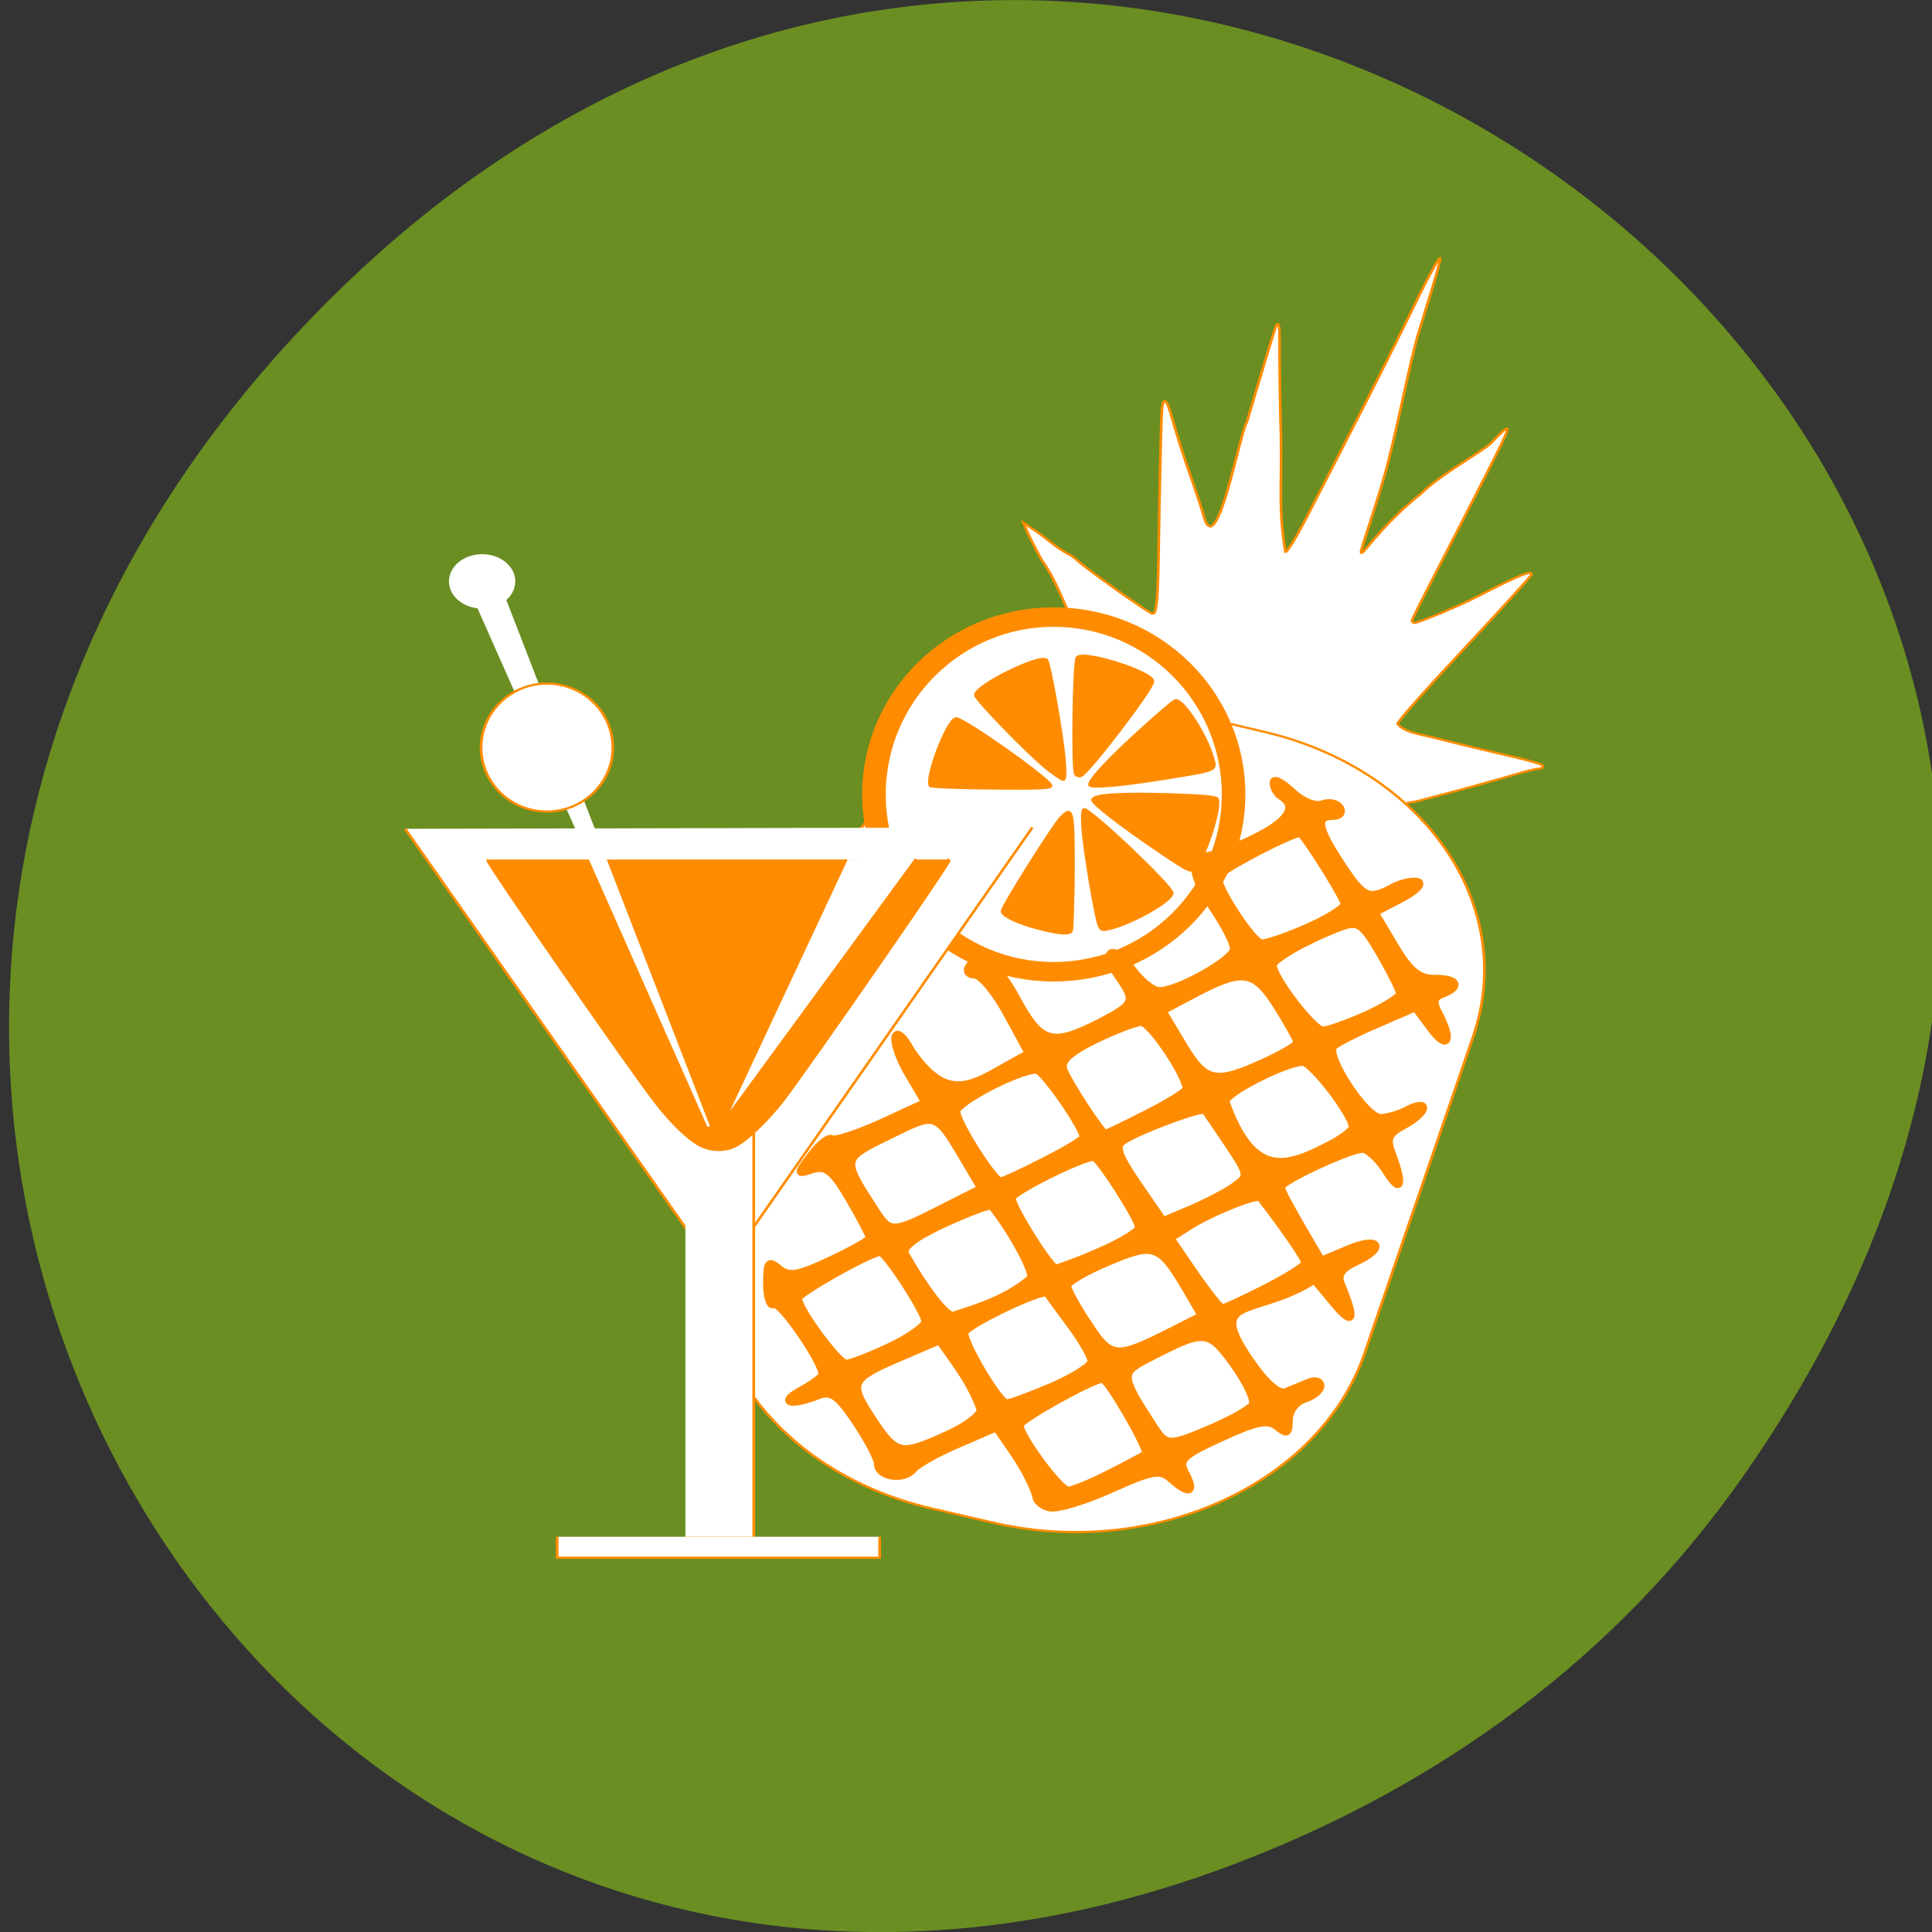 <svg xmlns="http://www.w3.org/2000/svg" viewBox="0 0 32 32"><rect x="0" y="0" width="32" height="32" fill="#333333" stroke="none"/><path d="m 28.852 24.48 c 11.508 -16.367 -9.742 -32.949 -23.297 -19.613 c -12.773 12.563 -0.93 32.09 14.961 25.98 c 3.316 -1.273 6.227 -3.363 8.336 -6.367" fill="#6a8e22"/><g stroke="#ff8c00"><g fill="#fff"><path d="m 440.64 -89.16 c -0.176 0.108 -0.527 0.649 -1.053 1.623 c -0.79 1.407 -3.511 7.575 -6.06 13.744 c -14.748 37.12 -27.477 66.773 -42.752 103.13 c -4.126 9.848 -7.637 16.774 -8.34 16.774 c -2.721 -20.13 -1.317 -30.518 -1.668 -53.03 c -0.351 -15.15 -0.615 -37.661 -0.527 -44.26 c 0 -6.385 -0.263 -8.549 -1.141 -7.359 c -0.263 0.216 -5.267 20.454 -11.149 44.804 c -2.634 4.329 -11.324 64.39 -16.15 43.721 c -0.79 -3.463 -2.634 -10.389 -4.126 -15.584 c -3.687 -12.77 -5.882 -21.32 -7.989 -30.3 c -2.195 -9.74 -3.511 -9.956 -3.863 -0.758 c -0.263 8.225 -0.79 36.36 -1.053 58.656 c -0.263 25.54 -0.79 32.575 -2.282 32.466 c -1.229 0 -24.58 -20.237 -28.53 -24.674 c -0.966 -1.082 -2.634 -2.489 -3.687 -3.03 c -4.302 -2.922 -7.989 -7.143 -11.851 -10.389 l -4.565 -3.68 l 1.229 3.571 c 0.702 2.056 3.16 8.01 5.531 13.311 c 9.04 15.15 11.324 36.04 22.649 47.08 c 2.107 1.84 6.145 28.25 8.08 30.735 l 94.46 38.527 c 10.622 -3.788 14.221 -4.978 15.538 -4.978 c 13.256 -4.221 24.931 -8.01 38.27 -12.77 c 3.599 -1.299 7.286 -2.381 8.08 -2.381 c 0.878 0 1.58 -0.433 1.668 -1.082 c 0.176 -0.974 -3.511 -2.273 -19.225 -6.71 c -10.71 -3.03 -14.836 -4.329 -22.21 -6.602 c -4.74 -1.407 -10.973 -2.489 -13.256 -6.277 c 0.088 -1.299 11.5 -16.883 25.282 -34.847 c 13.695 -17.965 25.02 -33.12 25.11 -33.765 c 0.263 -2.273 -4.653 0.216 -20.717 10.281 c -6.321 4 -21.859 11.904 -23.263 11.904 c -0.615 0 -1.053 -0.541 -0.966 -1.19 c 0.088 -0.541 3.775 -9.632 8.164 -20.02 c 8.866 -20.995 12.729 -30.3 20.1 -47.942 c 9.92 -24.03 9.92 -24.13 1.405 -13.528 c -3.073 3.788 -18.786 14.177 -26.25 23.16 c -26.511 25.973 -27.565 48.37 -14.221 -6.385 c 4.477 -18.18 9.92 -54.76 13.519 -68.61 c 3.511 -13.852 6.847 -27.16 7.286 -29.761 c 0.527 -2.597 0.79 -3.68 0.527 -3.571" transform="matrix(0.044 0 0 0.036 4.463 7.484)"/><path d="m 365.53 21.252 l 23.253 0.058 c 61.933 -0.01 112.1 50.21 112.16 112.14 l 0.013 150.03 c -0.027 61.953 -50.22 112.18 -112.18 112.08 l -23.22 0.046 c -62.02 0.035 -112.18 -50.19 -112.16 -112.14 l -0.013 -150.03 c -0.057 -61.928 50.22 -112.18 112.15 -112.19" transform="matrix(0.043 0.01 -0.012 0.035 4.463 7.484)"/><path d="m 336.95 156.39 c 0 42.664 -29.02 77.25 -64.787 77.25 c -35.68 0 -64.7 -34.582 -64.7 -77.25 c 0 -42.767 29.02 -77.35 64.7 -77.35 c 35.765 0 64.787 34.582 64.787 77.35" transform="matrix(0.046 0 0 0.038 4.932 7.217)" stroke-width="8.495"/></g><g fill="#ff8c00" transform="matrix(0.051 0 0 0.049 -19.242 6.194)"><path d="m 714.86 187.45 c -6.805 -1.743 -12.06 -4.359 -12.06 -5.864 c 0 -1.506 16.24 -28.371 18.946 -31.462 c 3.867 -4.279 4.176 -2.853 4.099 18.465 c -0.077 10.382 -0.387 19.257 -0.619 19.654 c -0.696 1.189 -3.944 0.951 -10.363 -0.792"/><path d="m 734.27 186.42 c -1.083 -2.615 -4.717 -25.12 -5.259 -32.492 c -0.309 -4.438 -0.155 -6.657 0.387 -6.657 c 2.243 0 28.536 25.994 28.536 28.21 c 0 2.457 -12.451 9.906 -19.952 11.887 c -2.707 0.713 -3.02 0.634 -3.712 -0.951"/><path d="m 754.69 162.02 c -13.301 -9.351 -22.89 -17.04 -22.504 -18.15 c 0.464 -1.585 8.893 -2.14 24.824 -1.664 c 11.291 0.396 15.312 0.792 15.621 1.506 c 1.237 3.17 -4.408 20.763 -7.424 23.537 c -1.237 1.109 -2.165 0.634 -10.517 -5.23"/><path d="m 679.44 139.19 c -1.701 -2.615 5.723 -22.665 8.352 -22.665 c 2.629 0 30.778 20.763 30.778 22.665 c 0 0.792 -4.331 0.951 -19.41 0.792 c -10.672 -0.079 -19.565 -0.475 -19.72 -0.792"/><path d="m 731.18 138.8 c 0 -1.664 6.341 -8.797 16.472 -18.306 c 5.723 -5.468 10.827 -9.985 11.368 -10.06 c 2.475 -0.555 10.05 11.65 12.219 19.733 c 1.01 3.804 1.315 3.645 -15.08 6.419 c -15 2.536 -24.978 3.408 -24.978 2.219"/><path d="m 717.18 133.25 c -6.109 -5.151 -23.05 -23.299 -23.05 -24.726 c 0 -3.17 20.957 -13.868 23.05 -11.808 c 0.928 0.951 5.03 25.04 5.723 33.601 c 0.387 4.596 0.309 6.736 -0.309 6.736 c -0.464 0 -2.861 -1.743 -5.413 -3.804"/><path d="m 726.61 135.23 c -1.01 -1.585 -0.541 -38.36 0.541 -39.39 c 2.32 -2.377 24.514 4.993 24.514 8.08 c 0 2.457 -20.88 30.907 -23.354 31.858 c -0.541 0.238 -1.315 0 -1.701 -0.555"/></g><g fill="#fff"><g transform="matrix(0.045 0 0 0.037 2.285 9.109)"><path d="m 98.33 124.83 l 115.7 200.19 l 115.18 -200.83"/><path d="m 201.49 241.98 h 25.16 v 200.19 h -25.16"/></g><path d="m 441.75 -273 h 9.381 v 118.72 h -9.381" transform="matrix(0 0.037 -0.045 0 2.285 9.109)"/></g><path d="m 82.3 187.56 c -0.088 0.108 -0.088 0.325 -0.088 0.649 c 0.79 3.03 51.618 92.75 62.855 110.71 c 6.145 9.848 12.992 17.857 17.382 20.454 c 3.95 2.273 8.427 2.489 12.29 0.433 c 4.302 -2.164 12.641 -11.904 18.786 -21.644 c 10.534 -16.991 61.889 -107.57 62.33 -109.95 c 0.088 -0.325 -0.176 -0.541 -0.79 -0.649" transform="matrix(0.044 0 0 0.036 4.463 7.484)" fill="#ff8c00"/></g><g fill="#fff" transform="matrix(0.044 0 0 0.036 4.463 7.484)"><g stroke="#fff"><path d="m 73.87 58.24 l 91.47 252.16 l -79.973 -252.59"/><path d="m 80.893 68.63 c -5 0.433 -9.393 -3.247 -9.832 -8.225 c -0.439 -4.978 3.248 -9.415 8.252 -9.848 c 4.916 -0.433 9.305 3.247 9.744 8.225 c 0.263 3.247 -1.141 6.385 -3.775 8.225 l -5.179 -7.359" stroke-width="6.904"/></g><g stroke="#ff8c00"><path d="m 129.26 136.05 c 0 16.233 -11.149 29.436 -24.843 29.436 c -13.695 0 -24.756 -13.203 -24.756 -29.436 c 0 -16.233 11.149 -29.436 24.756 -29.436 c 13.695 0 24.843 13.203 24.843 29.436"/><path d="m 217.14 187.56 l -46.35 120.99 l 72.6 -121.21"/></g></g><path d="m 140.87 200.51 c -1.031 -0.188 -1.844 -0.938 -1.844 -1.625 c -1.25 -3.531 -3.094 -5.813 -5.25 -8.969 l -4.969 2.156 c -2.75 1.156 -5.469 2.688 -6.03 3.375 c -1.281 1.531 -4.719 0.969 -4.719 -0.75 c 0 -0.688 -1.313 -3.188 -2.906 -5.563 c -2.344 -3.5 -3.25 -4.156 -4.969 -3.469 c -3.656 1.438 -5.344 0.938 -2.344 -0.688 c 1.563 -0.844 2.875 -1.813 2.875 -2.125 c 0 -1.688 -5.594 -9.781 -6.406 -9.281 c -0.5 0.313 -0.938 -0.938 -0.938 -2.75 c 0 -2.906 0.219 -3.156 1.625 -2 c 1.313 1.094 2.5 0.906 6.813 -1.125 c 2.844 -1.344 5.188 -2.656 5.188 -2.938 c 0 -0.281 -1.219 -2.594 -2.688 -5.125 c -2.188 -3.75 -3.094 -4.469 -4.844 -3.938 c -2.156 0.688 -2.156 0.656 -0.188 -1.938 c 1.063 -1.438 2.313 -2.406 2.75 -2.125 c 0.438 0.25 3.406 -0.719 6.563 -2.156 l 5.75 -2.656 l -2.188 -3.719 c -1.219 -2.031 -2 -4.313 -1.75 -5.03 c 0.25 -0.75 1.188 0.063 2.125 1.875 c 5.438 7.875 8.719 3.844 15.531 0.375 l -2.844 -5.219 c -1.531 -2.844 -3.469 -5.188 -4.281 -5.188 c -0.813 0 -1.188 -0.5 -0.813 -1.063 c 1.406 -2.281 3.656 -0.813 6.375 4.188 c 3.219 5.938 4.656 6.375 10.969 3.156 c 4.656 -2.406 4.813 -2.781 2.469 -6.125 c -2.438 -3.469 -0.656 -4.406 1.844 -0.969 c 1.156 1.594 2.781 2.906 3.625 2.906 c 2.5 0 9.844 -4.156 9.844 -5.563 c 0 -0.719 -1.188 -3.063 -2.625 -5.188 c -2.969 -4.344 -3.375 -7.125 -1.094 -7.125 c 0.875 0 3.688 -1.031 6.313 -2.313 c 4.563 -2.219 5.875 -4.188 3.688 -5.563 c -0.563 -0.344 -1.031 -1.156 -1.031 -1.813 c 0 -0.656 1.094 -0.125 2.438 1.125 c 1.406 1.344 3.156 2.063 4.094 1.688 c 0.906 -0.344 1.938 -0.094 2.313 0.5 c 0.406 0.625 -0.031 1.125 -0.938 1.125 c -2.313 0 -2.031 1.531 1.125 6.344 c 2.969 4.5 3.594 4.781 6.813 3.063 c 1.156 -0.625 2.656 -0.938 3.344 -0.719 c 0.688 0.25 -0.313 1.25 -2.219 2.25 l -3.5 1.813 l 2.625 4.406 c 2 3.375 3.25 4.375 5.313 4.344 c 3 -0.031 3.594 1.063 1.094 2.031 c -1.25 0.469 -1.375 1.063 -0.531 2.656 c 1.875 3.531 1.125 4.938 -1.063 2 l -2.094 -2.813 l -4.969 2.156 c -2.719 1.156 -5.344 2.5 -5.813 2.938 c -1.219 1.156 4.219 9.469 6.188 9.469 c 0.906 0 2.563 -0.5 3.656 -1.094 c 1.125 -0.594 2.031 -0.688 2.031 -0.188 c 0 0.5 -1.125 1.531 -2.531 2.281 c -2.156 1.156 -2.406 1.781 -1.563 3.938 c 1.531 4.094 1.063 5.281 -0.875 2.156 c -1 -1.594 -2.406 -2.906 -3.125 -2.906 c -1.688 0 -10.781 4.25 -10.781 5.03 c 0 0.313 1.219 2.625 2.688 5.125 l 2.656 4.563 l 3.625 -1.531 c 4.125 -1.719 5.03 -0.125 0.969 1.75 c -1.844 0.813 -2.469 1.719 -2 2.844 c 2.031 4.844 1.688 5.813 -0.906 2.719 l -2.625 -3.156 c -7.781 4.969 -14.5 1.906 -8.531 10.594 c 2.094 3.063 3.813 4.563 4.75 4.188 c 0.813 -0.344 2.188 -0.875 3.063 -1.25 c 0.844 -0.344 1.563 -0.125 1.563 0.469 c 0 0.594 -0.938 1.375 -2.094 1.75 c -1.188 0.375 -2.094 1.594 -2.094 2.844 c 0 1.75 -0.281 1.906 -1.531 0.875 c -1.25 -1.031 -2.719 -0.75 -7.406 1.406 c -5.313 2.438 -5.75 2.906 -4.719 4.844 c 1.313 2.469 0.375 2.781 -2 0.625 c -1.438 -1.281 -2.469 -1.094 -7.938 1.375 c -3.469 1.563 -7.125 2.656 -8.125 2.438 m 7.906 -4.563 c 2.406 -1.219 4.594 -2.375 4.781 -2.563 c 0.5 -0.438 -4.969 -9.906 -5.688 -9.906 c -1.281 0 -10.938 5.375 -10.938 6.094 c 0 1.438 5.313 8.625 6.375 8.625 c 0.563 0 3.03 -1 5.469 -2.25 m -21.562 -5.094 c 2.469 -1.094 4.469 -2.594 4.469 -3.313 c -1.281 -3.594 -3.188 -5.938 -5.437 -9.156 l -4.875 2.094 c -6.969 2.969 -7.156 3.406 -4 8.219 c 3.188 4.844 3.75 4.938 9.844 2.156 m 35.19 -0.969 c 2.594 -1.125 5 -2.469 5.313 -3.03 c 0.344 -0.563 -0.781 -2.938 -2.469 -5.313 c -3.406 -4.688 -3.781 -4.688 -11.563 -0.656 c -3.375 1.75 -3.344 2.188 0.844 8.656 c 1.844 2.844 2 2.844 7.906 0.344 m -21.25 -5.469 c 2.844 -1.25 5.188 -2.719 5.188 -3.313 c 0 -0.594 -1.281 -2.813 -2.813 -4.875 c -1.531 -2.063 -2.906 -3.938 -3.03 -4.125 c -0.5 -0.688 -10.938 4.313 -10.938 5.25 c 0 1.563 4.625 9.25 5.563 9.281 c 0.469 0 3.188 -1 6.03 -2.219 m -21.562 -5.25 c 2.594 -1.219 4.719 -2.719 4.719 -3.344 c 0 -1.188 -5.188 -9.156 -5.938 -9.156 c -1.219 0 -10.844 5.406 -10.844 6.094 c 0 1.406 5.313 8.625 6.344 8.625 c 0.563 0 3.156 -1 5.719 -2.219 m 37.469 -2.125 l 3.875 -1.969 l -2.094 -3.594 c -3.469 -5.844 -4.188 -6.094 -10.219 -3.531 c -3 1.25 -5.438 2.688 -5.438 3.156 c 0 0.469 1.25 2.75 2.781 5.063 c 3.03 4.594 3.625 4.656 11.09 0.875 m -18.75 -6.938 c 0.438 -0.75 -2.469 -6.188 -5.188 -9.563 c -0.156 -0.219 -2.938 0.844 -6.187 2.313 c -4.03 1.875 -5.688 3.156 -5.188 4.063 c 2.375 4.281 5.313 8.156 6.25 8.125 c 3.719 -1.188 7.219 -2.313 10.313 -4.938 m 31.13 1.281 c 2.875 -1.469 5.219 -2.938 5.219 -3.313 c 0 -0.531 -2.563 -4.281 -5.906 -8.625 c -0.406 -0.531 -6.563 1.938 -9.531 3.844 l -2.344 1.5 l 3.156 4.625 c 1.75 2.531 3.406 4.625 3.688 4.625 c 0.281 0 2.844 -1.188 5.719 -2.656 m -22 -4.844 c 2.875 -1.219 5.188 -2.656 5.188 -3.156 c 0 -1.094 -5.281 -9.313 -5.969 -9.313 c -1.563 0 -10.813 4.625 -10.813 5.406 c 0 1.219 5.094 9.313 5.844 9.313 c 2.25 -0.75 4 -1.469 5.75 -2.25 m -20.969 -5.688 l 5.25 -2.656 l -1.688 -2.844 c -4.375 -7.438 -4.03 -7.281 -10.469 -4.125 c -6.313 3.094 -6.281 2.969 -1.781 9.938 c 1.906 2.969 2.313 2.938 8.688 -0.313 m 38.719 -2.875 c 2 -1.406 2 -1.531 -0.688 -5.563 c -1.531 -2.281 -2.906 -4.313 -3.094 -4.531 c -0.375 -0.469 -8.5 2.531 -10.75 3.969 c -1.156 0.75 -0.781 1.875 1.875 5.781 l 3.344 4.844 l 3.625 -1.531 c 2 -0.844 4.563 -2.188 5.688 -2.969 m -25.12 -3.406 c 2.875 -1.438 5.219 -2.875 5.219 -3.156 c 0 -1.25 -5.344 -8.906 -6.219 -8.906 c -2.344 0 -10.563 4.281 -10.563 5.5 c 0 1.438 4.938 9.219 5.844 9.219 c 0.281 0 2.875 -1.188 5.719 -2.656 m 37.719 -2.094 c 1.75 -0.875 3.156 -1.969 3.156 -2.406 c 0 -1.594 -5.375 -8.594 -6.594 -8.594 c -2.313 0.063 -10.188 4.063 -10.188 5.219 c 3.656 10.219 8 8.688 13.625 5.781 m -24.06 -4.219 c 2.844 -1.438 5.188 -2.906 5.188 -3.25 c 0 -1.75 -4.75 -8.813 -5.938 -8.813 c -0.719 0 -3.5 1.063 -6.125 2.344 c -3.375 1.656 -4.594 2.781 -4.156 3.938 c 0.656 1.75 5.03 8.406 5.5 8.438 c 0.188 0 2.656 -1.188 5.531 -2.656 m 15.406 -6.75 c 2.469 -1.125 4.469 -2.313 4.469 -2.625 c 0 -0.344 -1.188 -2.5 -2.625 -4.781 c -3.03 -4.781 -4.5 -5.03 -10.719 -1.781 l -4.438 2.344 l 2.656 4.438 c 2.969 5 4.281 5.313 10.656 2.406 m 13.656 -6.313 c 2.438 -1.125 4.438 -2.375 4.438 -2.781 c 0 -0.406 -1.188 -2.781 -2.625 -5.281 c -2.406 -4.094 -2.906 -4.406 -5.25 -3.531 c -4.438 1.688 -8.906 4.219 -8.906 5.03 c 0 1.625 5.375 8.625 6.594 8.594 c 0.719 0 3.281 -0.938 5.75 -2.031 m -7.75 -11.625 c 2.688 -1.188 4.844 -2.563 4.844 -3.03 c 0 -0.656 -4.438 -7.844 -5.781 -9.344 c -0.438 -0.5 -10.969 5 -10.969 5.719 c 0 1.656 4.719 8.781 5.813 8.781 c 0.688 0 3.438 -0.938 6.094 -2.125" transform="matrix(0.125 0 0 0.125 -0.222 -0.091)" fill="#ff8c00" fill-rule="evenodd" stroke="#ff8c00" stroke-width="0.968"/></svg>